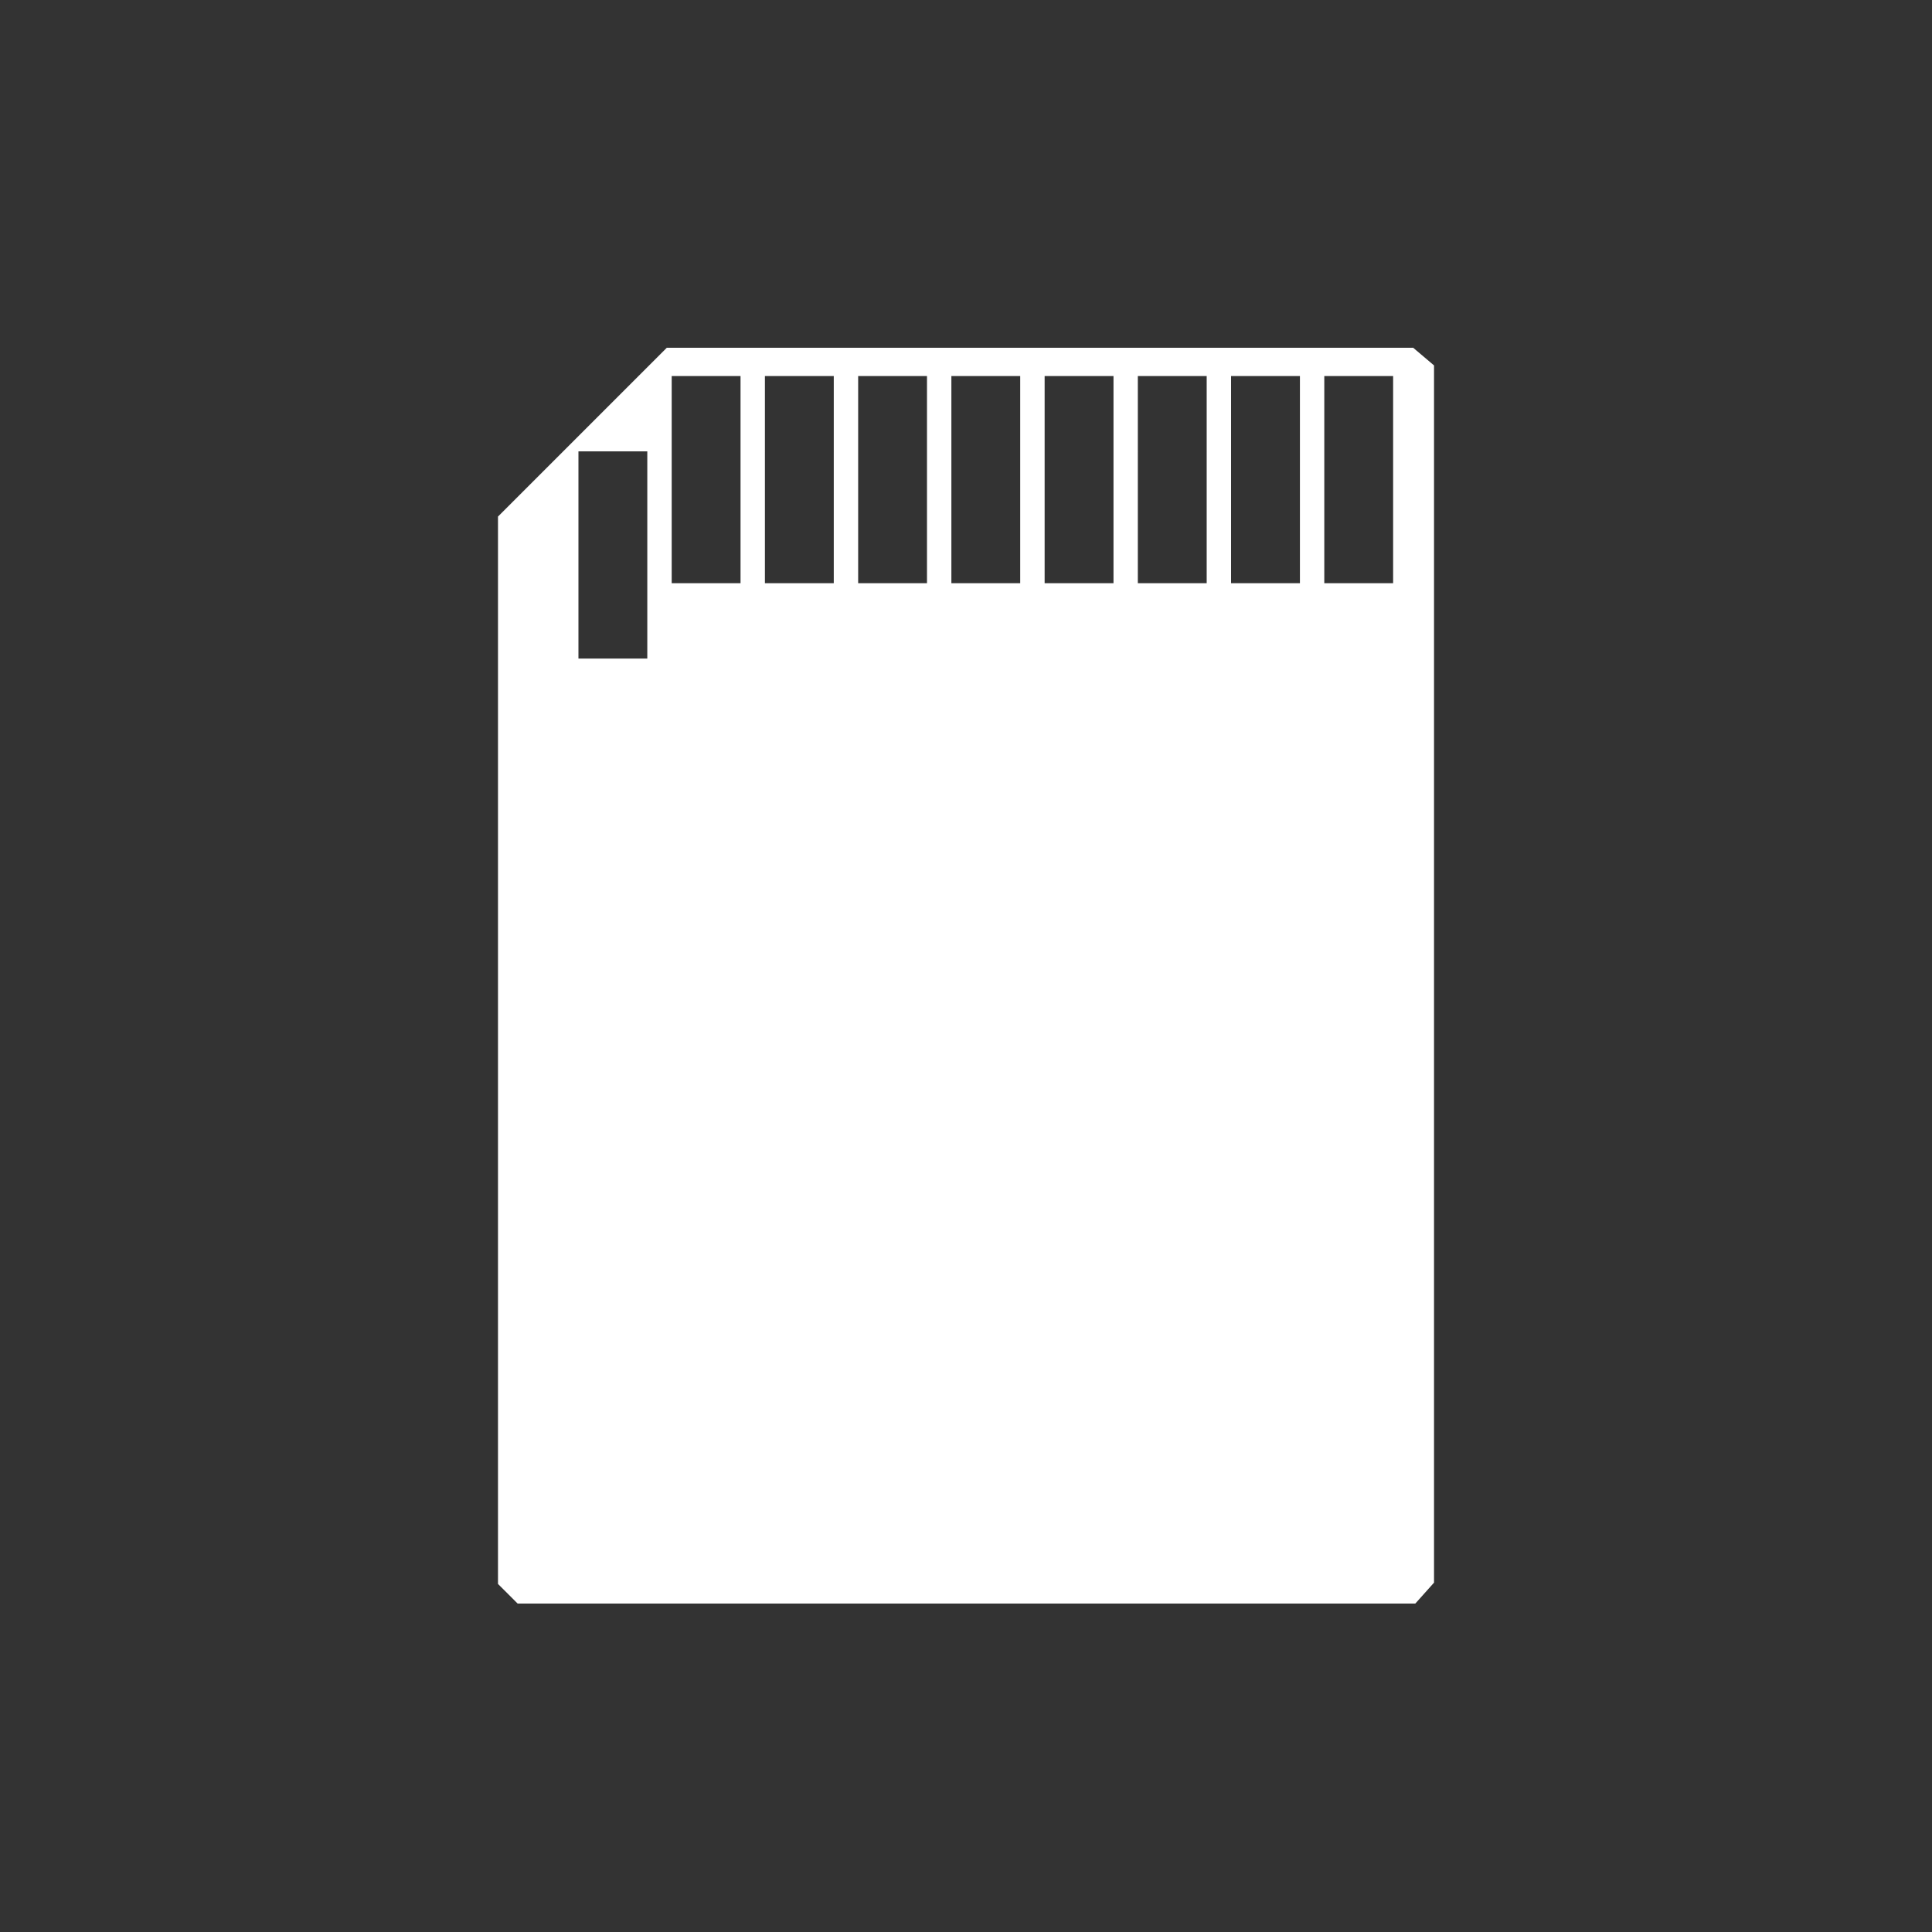 <?xml version="1.0" encoding="utf-8"?>
<!-- Generator: Adobe Illustrator 15.1.0, SVG Export Plug-In . SVG Version: 6.00 Build 0)  -->
<!DOCTYPE svg PUBLIC "-//W3C//DTD SVG 1.1 Basic//EN" "http://www.w3.org/Graphics/SVG/1.1/DTD/svg11-basic.dtd">
<svg version="1.1" baseProfile="basic" id="Layer_1"
	 xmlns="http://www.w3.org/2000/svg" xmlns:xlink="http://www.w3.org/1999/xlink" x="0px" y="0px" width="100px" height="100px"
	 viewBox="0 0 100 100" xml:space="preserve">
<rect x="0" y="0" width="100" height="100" fill="#333333" stroke="none"/>
<path fill="#FFFFFF" d="M73.146,18H34.513l-8.737,8.737v55.247L26.792,83h46.464l0.969-1.083V18.914L73.146,18z M33.504,34.088
	H29.94V23.362h3.564V34.088z M38.33,30.188h-3.563V19.463h3.563V30.188z M43.156,30.188h-3.564V19.463h3.564V30.188z M47.981,30.188
	h-3.563V19.463h3.563V30.188z M52.806,30.188h-3.563V19.463h3.563V30.188z M57.634,30.188h-3.564V19.463h3.564V30.188z
	 M62.458,30.188h-3.564V19.463h3.564V30.188z M67.284,30.188H63.72V19.463h3.564V30.188z M72.108,30.188h-3.563V19.463h3.563V30.188
	z"/>
</svg>
